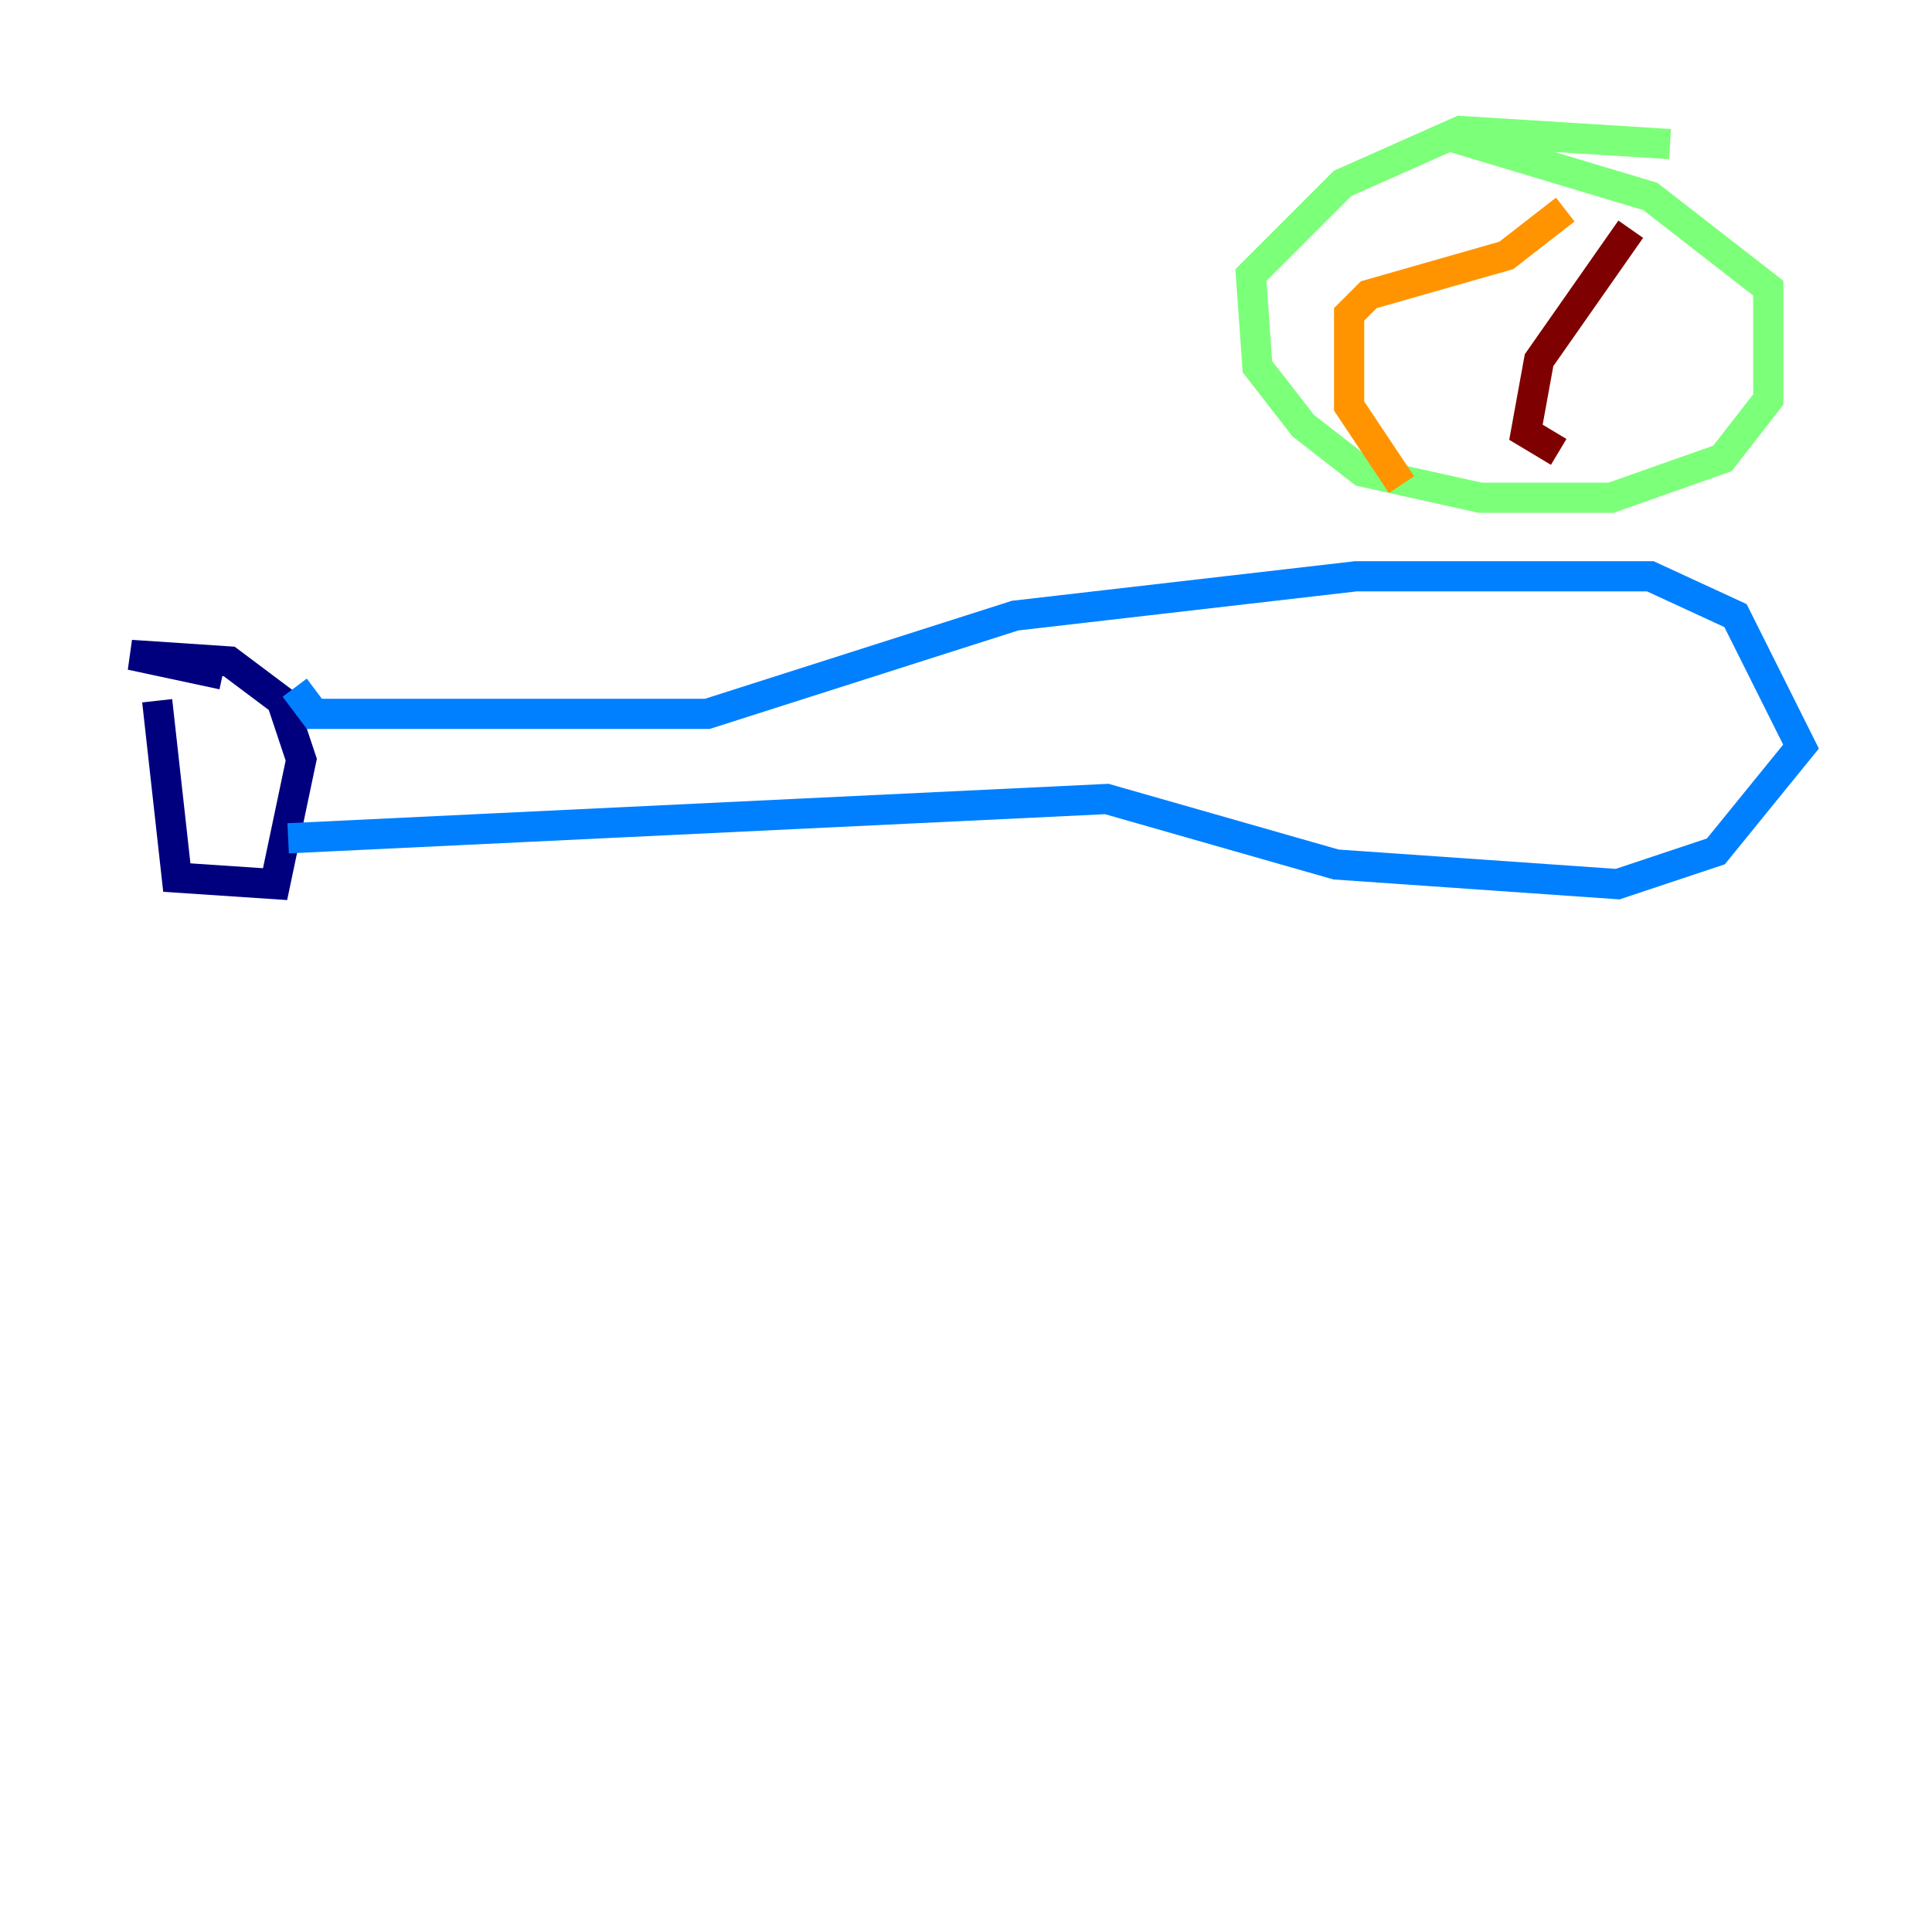 <?xml version="1.0" encoding="utf-8" ?>
<svg baseProfile="tiny" height="128" version="1.2" viewBox="0,0,128,128" width="128" xmlns="http://www.w3.org/2000/svg" xmlns:ev="http://www.w3.org/2001/xml-events" xmlns:xlink="http://www.w3.org/1999/xlink"><defs /><polyline fill="none" points="10.414,46.427 11.715,58.142 18.224,58.576 19.959,50.332 18.658,46.427 15.186,43.824 8.678,43.39 14.752,44.691" stroke="#00007f" stroke-width="2" /><polyline fill="none" points="19.525,45.559 20.827,47.295 46.861,47.295 67.254,40.786 89.817,38.183 109.342,38.183 114.983,40.786 119.322,49.464 113.681,56.407 107.173,58.576 88.515,57.275 73.329,52.936 19.091,55.539" stroke="#0080ff" stroke-width="2" /><polyline fill="none" points="110.644,9.546 96.759,8.678 88.949,12.149 82.875,18.224 83.308,24.298 86.346,28.203 90.251,31.241 98.061,32.976 106.739,32.976 114.115,30.373 117.153,26.468 117.153,19.091 109.342,13.017 96.325,9.112" stroke="#7cff79" stroke-width="2" /><polyline fill="none" points="103.702,13.885 99.797,16.922 90.685,19.525 89.383,20.827 89.383,26.902 92.854,32.108" stroke="#ff9400" stroke-width="2" /><polyline fill="none" points="108.041,15.186 101.966,23.864 101.098,28.637 103.268,29.939" stroke="#7f0000" stroke-width="2" /></svg>